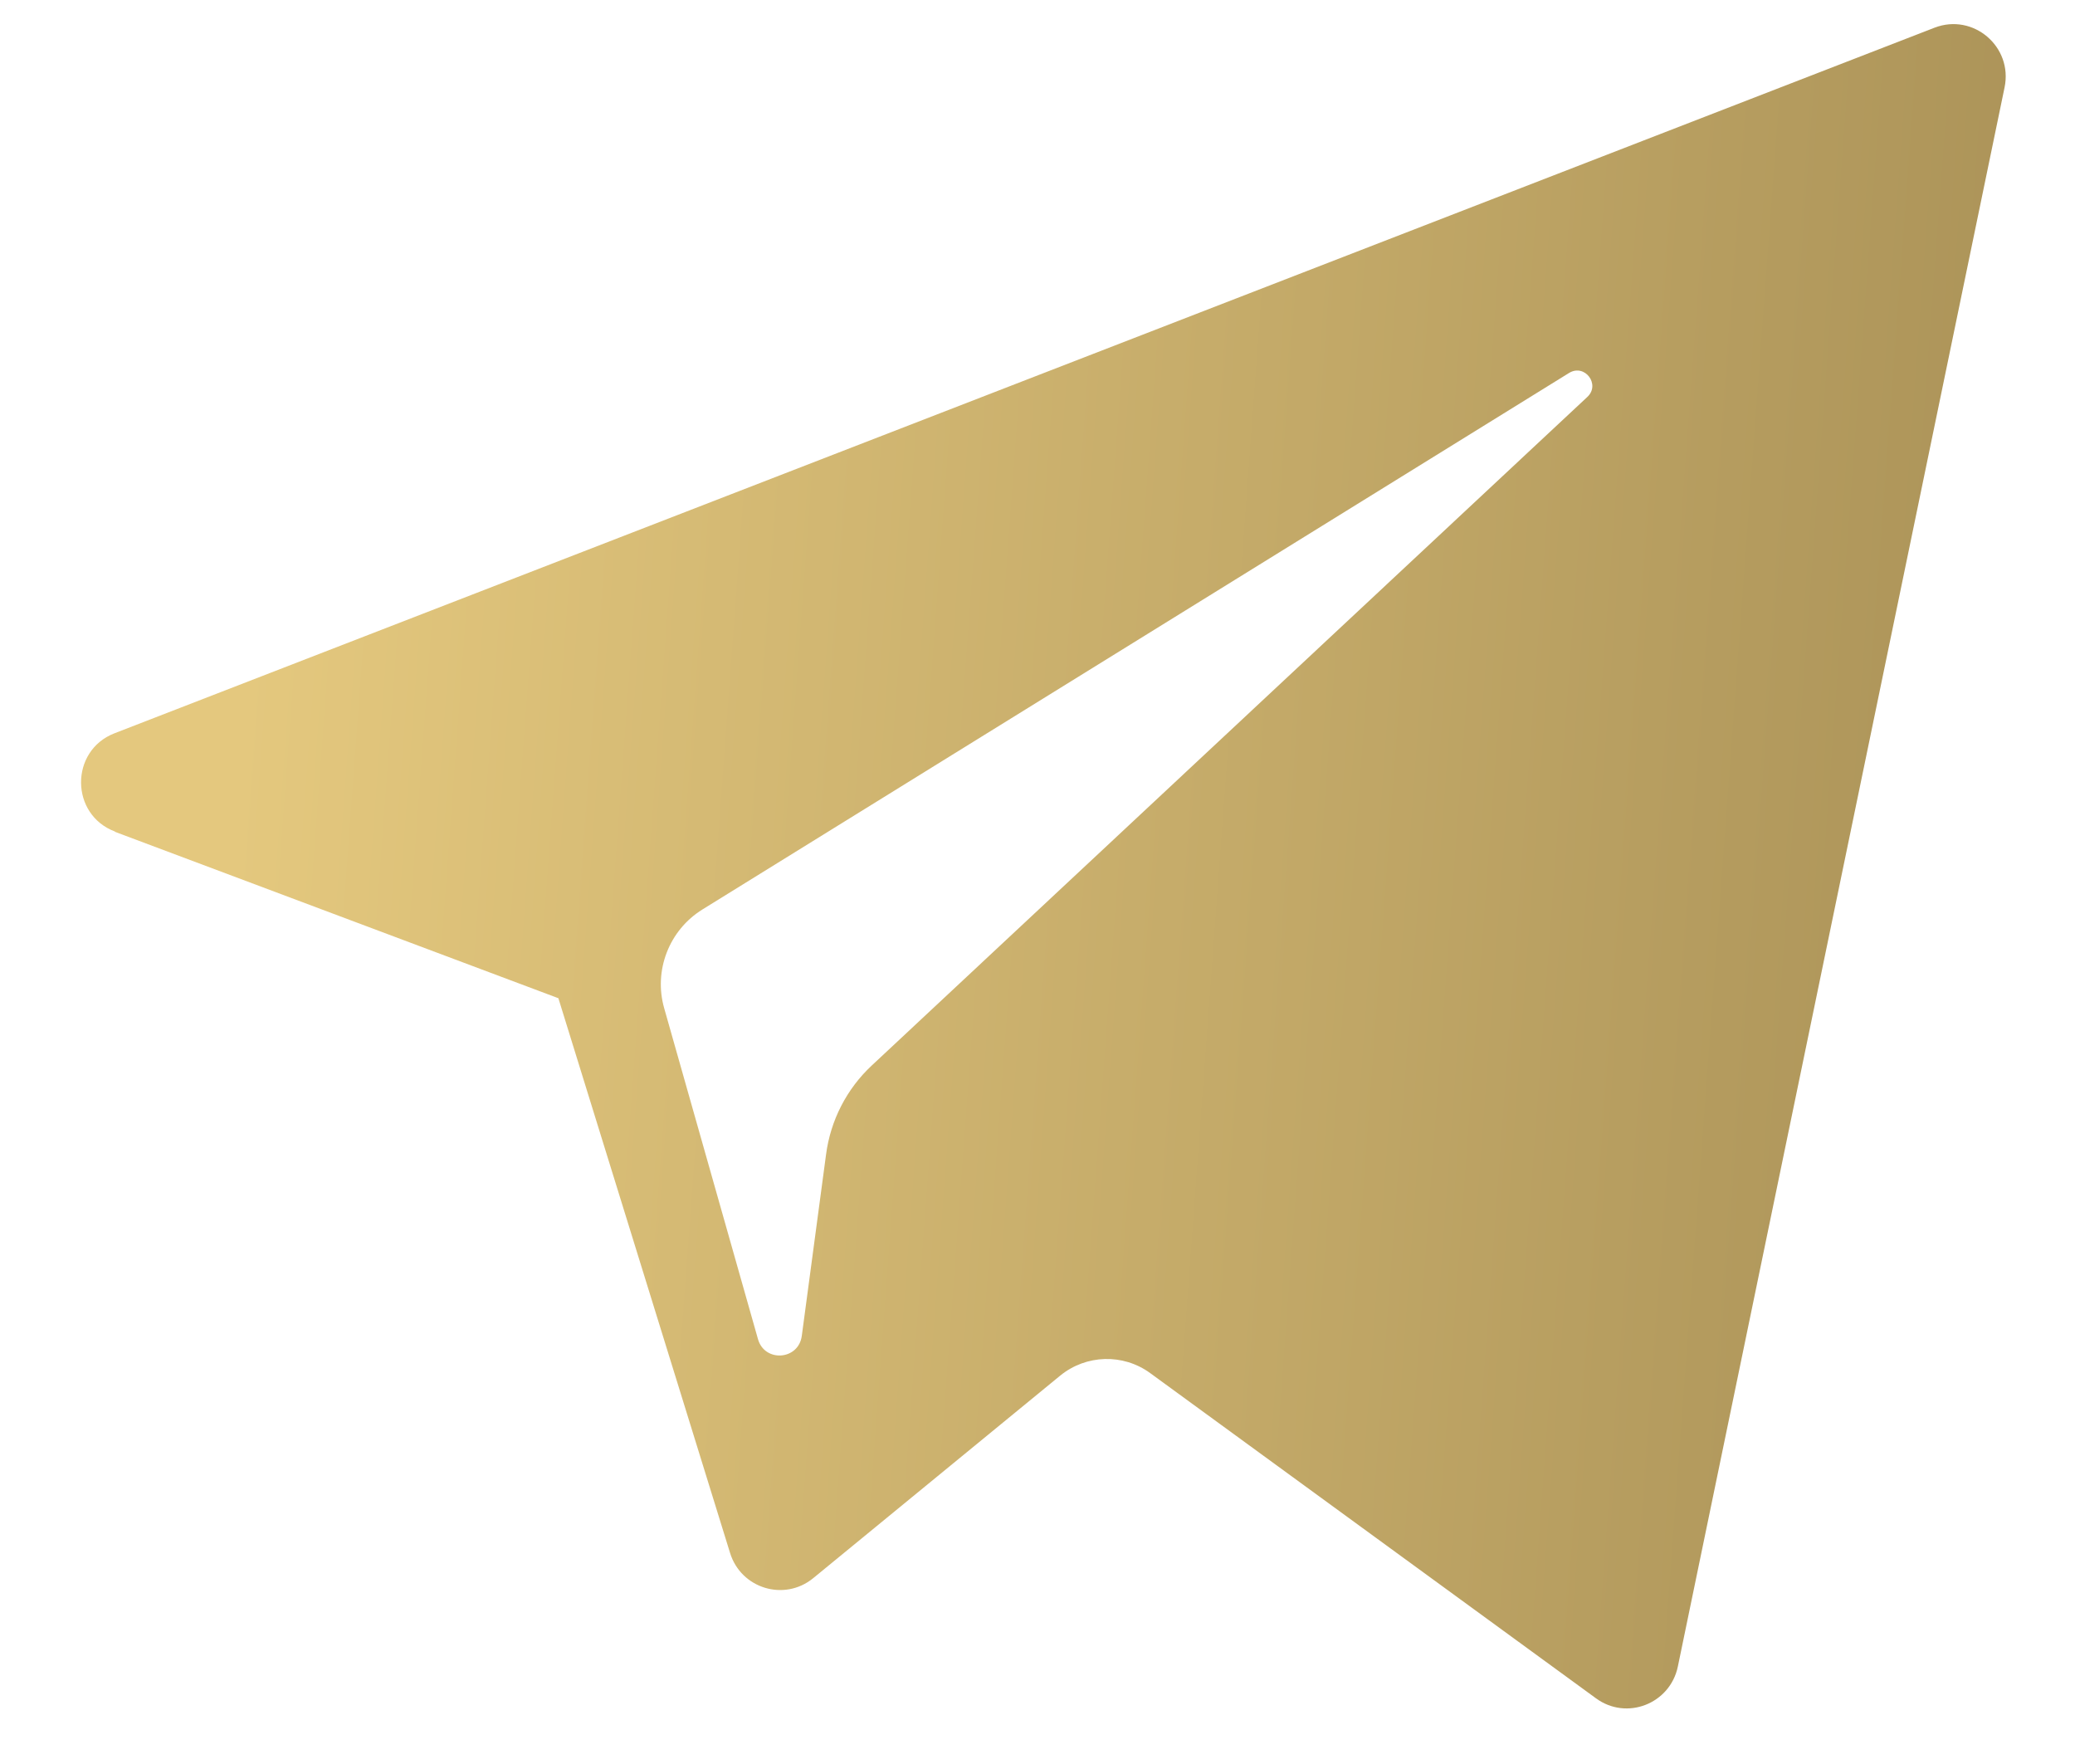<svg width="20" height="17" viewBox="0 0 20 17" fill="none" xmlns="http://www.w3.org/2000/svg">
<path fill-rule="evenodd" clip-rule="evenodd" d="M1.107 8.016L5.382 9.62L7.037 14.967C7.143 15.309 7.559 15.436 7.837 15.21L10.219 13.257C10.469 13.053 10.825 13.043 11.085 13.232L15.383 16.367C15.679 16.584 16.097 16.42 16.172 16.061L19.321 0.843C19.403 0.45 19.019 0.123 18.646 0.267L1.103 7.067C0.671 7.235 0.675 7.852 1.109 8.014L1.107 8.016ZM6.77 8.765L15.124 3.594C15.275 3.502 15.429 3.706 15.299 3.826L8.404 10.267C8.161 10.493 8.005 10.797 7.962 11.126L7.728 12.875C7.696 13.109 7.37 13.131 7.306 12.906L6.402 9.717C6.298 9.353 6.449 8.964 6.77 8.765Z" fill="url(#paint0_linear_1661_14104)"/>
<defs>
<linearGradient id="paint0_linear_1661_14104" x1="2.812" y1="0.232" x2="21.784" y2="1.632" gradientUnits="userSpaceOnUse">
<stop stop-color="#E4C87E"/>
<stop offset="1" stop-color="#A58D54"/>
</linearGradient>
</defs>
</svg>
